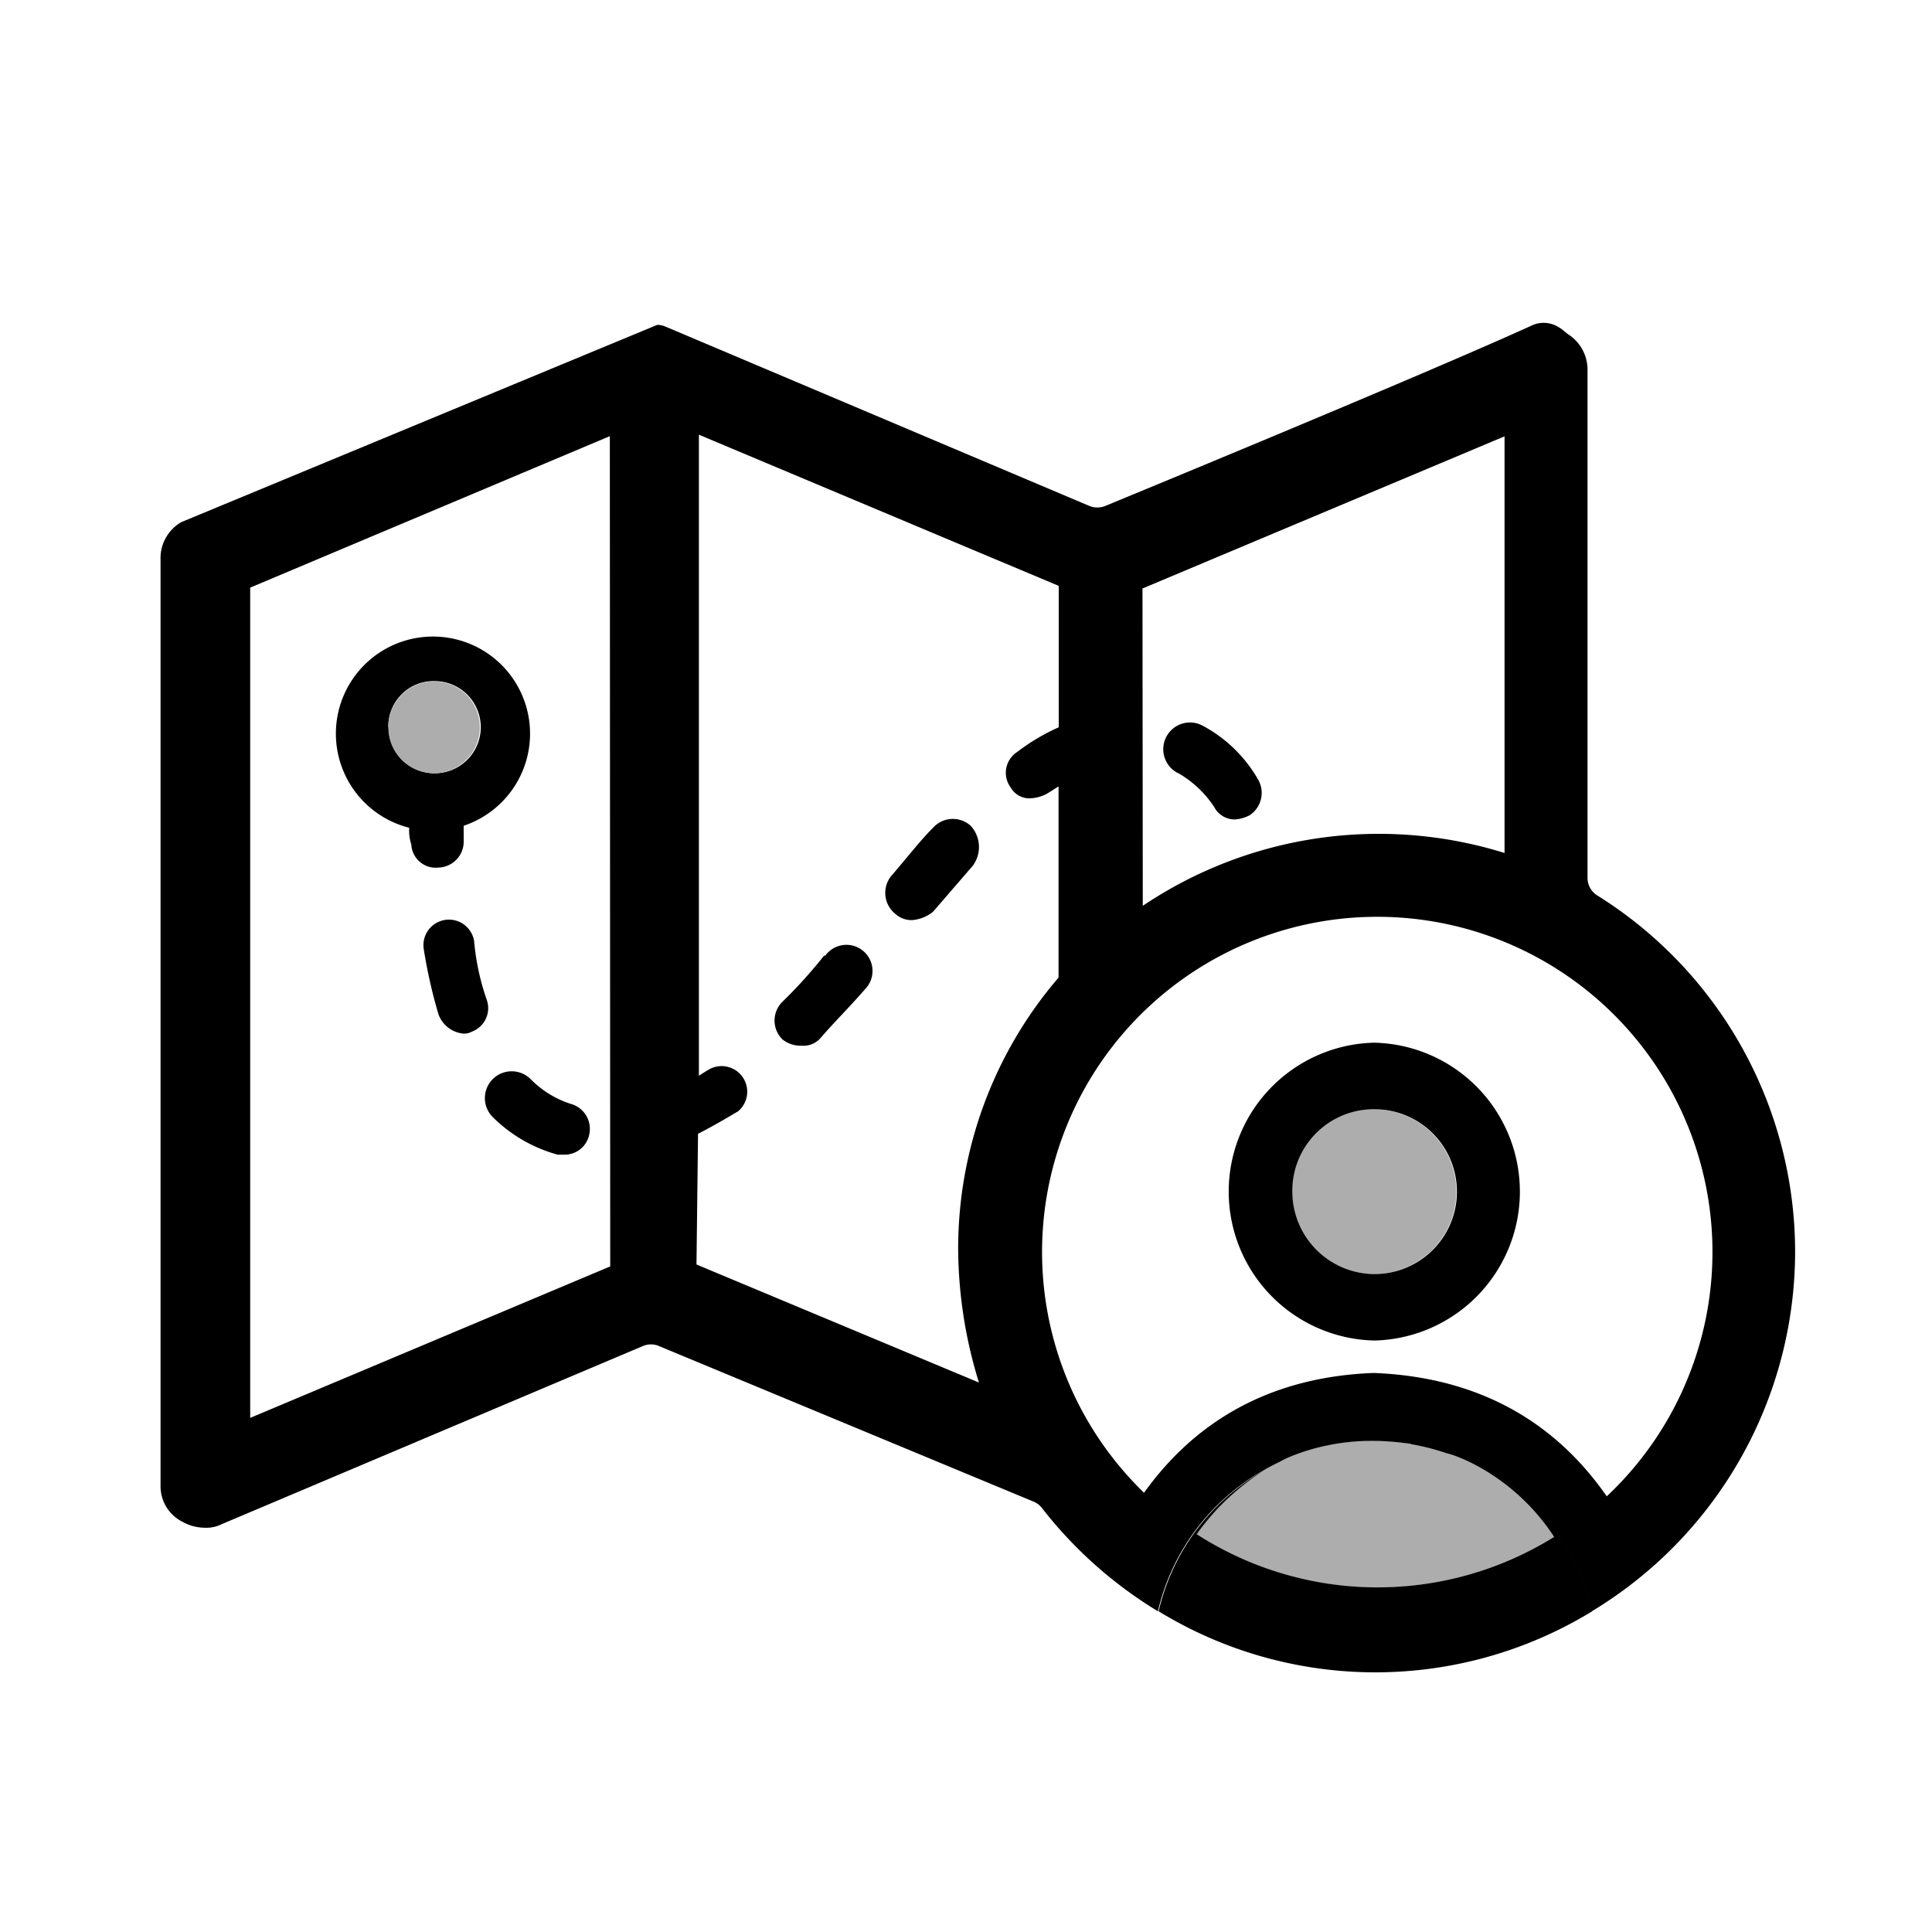 <svg id="Layer_1" data-name="Layer 1" xmlns="http://www.w3.org/2000/svg" viewBox="0 0 200 200"><defs><style>.cls-1{fill:#adadad;}.cls-2{fill:none;}</style></defs><path class="cls-1" d="M142.25,114.83h0a8.43,8.43,0,0,0-8.51,8.51,8.54,8.54,0,0,0,8.49,8.55h0a8.53,8.53,0,1,0,0-17.06Z"/><path class="cls-2" d="M133.32,150.89a23.36,23.36,0,0,1,4.26-1.3A21.23,21.23,0,0,0,133.32,150.89Z"/><path class="cls-2" d="M149.55,150.34c.31.1.64.17.95.29C150.19,150.51,149.86,150.45,149.55,150.34Z"/><path class="cls-2" d="M49.73,75.28A4.81,4.81,0,0,0,45,70.51a4.68,4.68,0,0,0-4.77,4.77,4.77,4.77,0,1,0,9.54,0Z"/><path class="cls-2" d="M142.57,86.34a43.56,43.56,0,0,1,13.19,2,0,0,0,0,0,0,0V45.18s0,0,0,0L118.28,60.9s0,0,0,0V93.77s0,0,0,0A43.41,43.41,0,0,1,142.57,86.34Zm-21.9-10a2.67,2.67,0,0,1,3.68-1.31,14.47,14.47,0,0,1,5.86,5.64,2.77,2.77,0,0,1-.87,3.69,3.94,3.94,0,0,1-1.52.44,2.41,2.41,0,0,1-2.17-1.31A11.08,11.08,0,0,0,122,80.05,2.66,2.66,0,0,1,120.67,76.37Z"/><path class="cls-2" d="M137.6,149.59a24.07,24.07,0,0,1,4.37-.43A22.33,22.33,0,0,0,137.6,149.59Z"/><path class="cls-2" d="M145.91,149.42a29.56,29.56,0,0,0-3.44-.29,24.16,24.16,0,0,1,3.72.36C146.09,149.48,146,149.43,145.91,149.42Z"/><path class="cls-2" d="M25.87,60.81s0,0,0,0v85.92s0,0,0,0l37.25-15.66a0,0,0,0,0,0,0V45.18s0,0,0,0Zm16.7,26.62a4.74,4.74,0,0,1-.22-1.74A10.82,10.82,0,1,1,48,85.48V87a2.69,2.69,0,0,1-2.6,2.82A2.53,2.53,0,0,1,42.57,87.43Zm6.29,19.31A1.68,1.68,0,0,1,48,107a3.05,3.05,0,0,1-2.6-2,52.55,52.55,0,0,1-1.52-6.73,2.64,2.64,0,0,1,5.21-.86,25.11,25.11,0,0,0,1.3,6.07A2.59,2.59,0,0,1,48.86,106.74ZM61,117.58a2.6,2.6,0,0,1-2.6,2h-.65a15.23,15.23,0,0,1-6.73-3.9,2.76,2.76,0,0,1,3.91-3.91,10.13,10.13,0,0,0,4.33,2.61A2.69,2.69,0,0,1,61,117.58Z"/><path class="cls-2" d="M109.59,101.26V81.47s0,0,0,0c-.4.25-.81.52-1.25.78h0a3.94,3.94,0,0,1-1.52.44,2.21,2.21,0,0,1-2.17-1.09,2.56,2.56,0,0,1,.65-3.69,21,21,0,0,1,4.31-2.56l0,0V60.62s0,0,0,0L72.32,44.94s0,0,0,0v66.32s0,0,0,0c.33-.21.68-.44,1.06-.66a2.65,2.65,0,0,1,3,4.34c-1.46.87-2.82,1.65-4.15,2.33,0,0,0,0,0,0l-.16,13.53s0,0,0,0l29.2,12.26a0,0,0,0,0,0,0,47.43,47.43,0,0,1-2.15-13.61,43.06,43.06,0,0,1,10.39-28.23S109.59,101.27,109.59,101.26ZM89.43,102.4c-1.74,1.95-3.26,3.47-4.56,5a2.34,2.34,0,0,1-2,.86,3,3,0,0,1-2-.65,2.73,2.73,0,0,1,0-3.9,50.25,50.25,0,0,0,4.34-4.77,2.7,2.7,0,1,1,4.12,3.47Zm11.28-12.8c-1.09,1.3-2.39,2.82-4.12,4.77a3.91,3.91,0,0,1-2.17.87,2.5,2.5,0,0,1-1.74-.65,2.79,2.79,0,0,1-.43-3.91c1.73-2,3-3.69,4.34-5a2.75,2.75,0,0,1,3.9-.21A3.25,3.25,0,0,1,100.71,89.6Z"/><path class="cls-2" d="M130.69,152.29c.55-.32,1.09-.63,1.67-.9C131.8,151.67,131.23,152,130.69,152.29Z"/><path class="cls-2" d="M142.25,114.83h0a8.43,8.43,0,0,0-8.51,8.51,8.54,8.54,0,0,0,8.49,8.55h0a8.53,8.53,0,1,0,0-17.06Z"/><path class="cls-2" d="M142.57,94.94a34.68,34.68,0,0,0-24.14,59.59c5.62-7.84,13.59-12,23.73-12.4h.08c10.39.41,18.48,4.7,24.09,12.77a34.68,34.68,0,0,0-23.76-60Zm10.64,39.28a15.35,15.35,0,0,1-10.9,4.55h-.05a15.42,15.42,0,0,1-.07-30.83h.08a15.43,15.43,0,0,1,10.94,26.28Z"/><path class="cls-1" d="M123.83,158.82a34.59,34.59,0,0,0,37.05.28,22,22,0,0,0-10.38-8.47c-.31-.12-.64-.19-.95-.29a23,23,0,0,0-3.36-.85,24.16,24.16,0,0,0-3.72-.36c-.17,0-.33,0-.5,0a24.07,24.07,0,0,0-4.37.43h0a23.36,23.36,0,0,0-4.26,1.3c-.33.15-.64.34-1,.5-.58.27-1.12.58-1.67.9A24.83,24.83,0,0,0,123.83,158.82Z"/><path d="M48,87V85.48a10.05,10.05,0,1,0-5.64.21,4.74,4.74,0,0,0,.22,1.74,2.53,2.53,0,0,0,2.82,2.38A2.69,2.69,0,0,0,48,87Zm-7.8-11.71A4.68,4.68,0,0,1,45,70.51a4.77,4.77,0,1,1-4.77,4.77Z"/><path d="M50.38,103.48a25.11,25.11,0,0,1-1.3-6.07,2.64,2.64,0,0,0-5.21.86A52.55,52.55,0,0,0,45.39,105a3.05,3.05,0,0,0,2.6,2,1.68,1.68,0,0,0,.87-.21A2.59,2.59,0,0,0,50.38,103.48Z"/><path d="M59.27,114.33a10.13,10.13,0,0,1-4.33-2.61A2.76,2.76,0,0,0,51,115.63a15.23,15.23,0,0,0,6.73,3.9h.65a2.6,2.6,0,0,0,2.6-2A2.69,2.69,0,0,0,59.27,114.33Z"/><path d="M96.59,85.69c-1.31,1.3-2.61,3-4.34,5a2.79,2.79,0,0,0,.43,3.91,2.5,2.5,0,0,0,1.74.65,3.91,3.91,0,0,0,2.17-.87c1.73-2,3-3.47,4.12-4.77a3.25,3.25,0,0,0-.22-4.12A2.75,2.75,0,0,0,96.59,85.69Z"/><path d="M85.31,98.93A50.25,50.25,0,0,1,81,103.7a2.73,2.73,0,0,0,0,3.9,3,3,0,0,0,2,.65,2.34,2.34,0,0,0,2-.86c1.3-1.52,2.82-3,4.56-5a2.7,2.7,0,1,0-4.12-3.47Z"/><path d="M122,80.05a11.08,11.08,0,0,1,3.68,3.47,2.41,2.41,0,0,0,2.17,1.31,3.94,3.94,0,0,0,1.52-.44,2.77,2.77,0,0,0,.87-3.69,14.47,14.47,0,0,0-5.86-5.64,2.76,2.76,0,0,0-2.38,5Z"/><path d="M185.83,129.51a43.52,43.52,0,0,0-20.49-36.82,2.13,2.13,0,0,1-1-1.8V38.19a4.35,4.35,0,0,0-2-3.58c-.17-.12-.33-.26-.49-.39a3.34,3.34,0,0,0-.53-.37,2.92,2.92,0,0,0-2.61-.22c-10.91,5-44.28,18.74-44.28,18.74a2.2,2.2,0,0,1-1.67,0L68.87,33.8a2.12,2.12,0,0,0-.83-.17L18.77,54.05a4.3,4.3,0,0,0-2.15,3.88v95.88a4.11,4.11,0,0,0,2.26,3.72,4.76,4.76,0,0,0,2.29.62,3.58,3.58,0,0,0,1.81-.38l43.58-18.43a2.1,2.1,0,0,1,1.65,0L107,155.45a2.11,2.11,0,0,1,.87.67,44.28,44.28,0,0,0,12,10.68,22.59,22.59,0,0,1,10.8-14.51c.54-.34,1.11-.62,1.67-.9.33-.15.62-.36,1-.5a21.23,21.23,0,0,1,4.26-1.3h0a22.33,22.33,0,0,1,4.37-.43,3.31,3.31,0,0,1,.33,0h.17a29.56,29.56,0,0,1,3.44.29c.1,0,.18.06.28.07a24,24,0,0,1,3.36.85c.31.11.64.17.95.29a22.24,22.24,0,0,1,14.27,16.15A43.52,43.52,0,0,0,185.83,129.51ZM63.17,131.1a0,0,0,0,1,0,0L25.9,146.78s0,0,0,0V60.83s0,0,0,0L63.13,45.15s0,0,0,0Zm55.1-70.18s0,0,0,0l37.48-15.75s0,0,0,0V88.3a0,0,0,0,1,0,0,43.78,43.78,0,0,0-37.45,5.47s0,0,0,0ZM99.19,129.51a47.43,47.43,0,0,0,2.15,13.61,0,0,0,0,1,0,0L72.1,130.9s0,0,0,0l.16-13.53s0,0,0,0c1.33-.68,2.69-1.46,4.15-2.33a2.65,2.65,0,0,0-3-4.34c-.38.22-.73.45-1.06.66,0,0,0,0,0,0V45s0,0,0,0l37.25,15.65s0,0,0,0V75.29l0,0a21,21,0,0,0-4.31,2.56,2.56,2.56,0,0,0-.65,3.69,2.21,2.21,0,0,0,2.17,1.09,3.94,3.94,0,0,0,1.52-.44h0c.44-.26.85-.53,1.25-.78,0,0,0,0,0,0v19.79s0,0,0,0A43.06,43.06,0,0,0,99.19,129.51Zm43.05,12.62h-.08c-10.14.39-18.11,4.56-23.73,12.4a34.7,34.7,0,1,1,47.9.37C160.72,146.83,152.63,142.54,142.24,142.13Z"/><path d="M137.58,149.59h0Z"/><path d="M132.36,151.39c.32-.16.63-.35,1-.5C133,151,132.69,151.24,132.36,151.39Z"/><path d="M142.34,149.12h0a3.31,3.31,0,0,0-.33,0c.17,0,.33,0,.5,0Z"/><path d="M150.5,150.63a22,22,0,0,1,10.38,8.47,34.59,34.59,0,0,1-37-.28,24.83,24.83,0,0,1,6.86-6.53,22.59,22.59,0,0,0-10.8,14.51,43,43,0,0,0,44.88,0,22.24,22.24,0,0,0-14.27-16.15Z"/><path d="M146.19,149.49a23,23,0,0,1,3.36.85A24,24,0,0,0,146.19,149.49Z"/><path d="M142.27,107.94h-.08a15.42,15.42,0,0,0,.07,30.83h.05a15.42,15.42,0,0,0,0-30.83Zm0,23.95h0a8.54,8.54,0,0,1-8.49-8.55,8.43,8.43,0,0,1,8.51-8.51h0a8.53,8.53,0,1,1,0,17.06Z"/><path class="cls-1" d="M44.94,70.55h0a4.69,4.69,0,0,0-4.74,4.74,4.74,4.74,0,0,0,4.72,4.76h0a4.77,4.77,0,0,0,3.39-8.11A4.71,4.71,0,0,0,44.94,70.55Z"/></svg>
